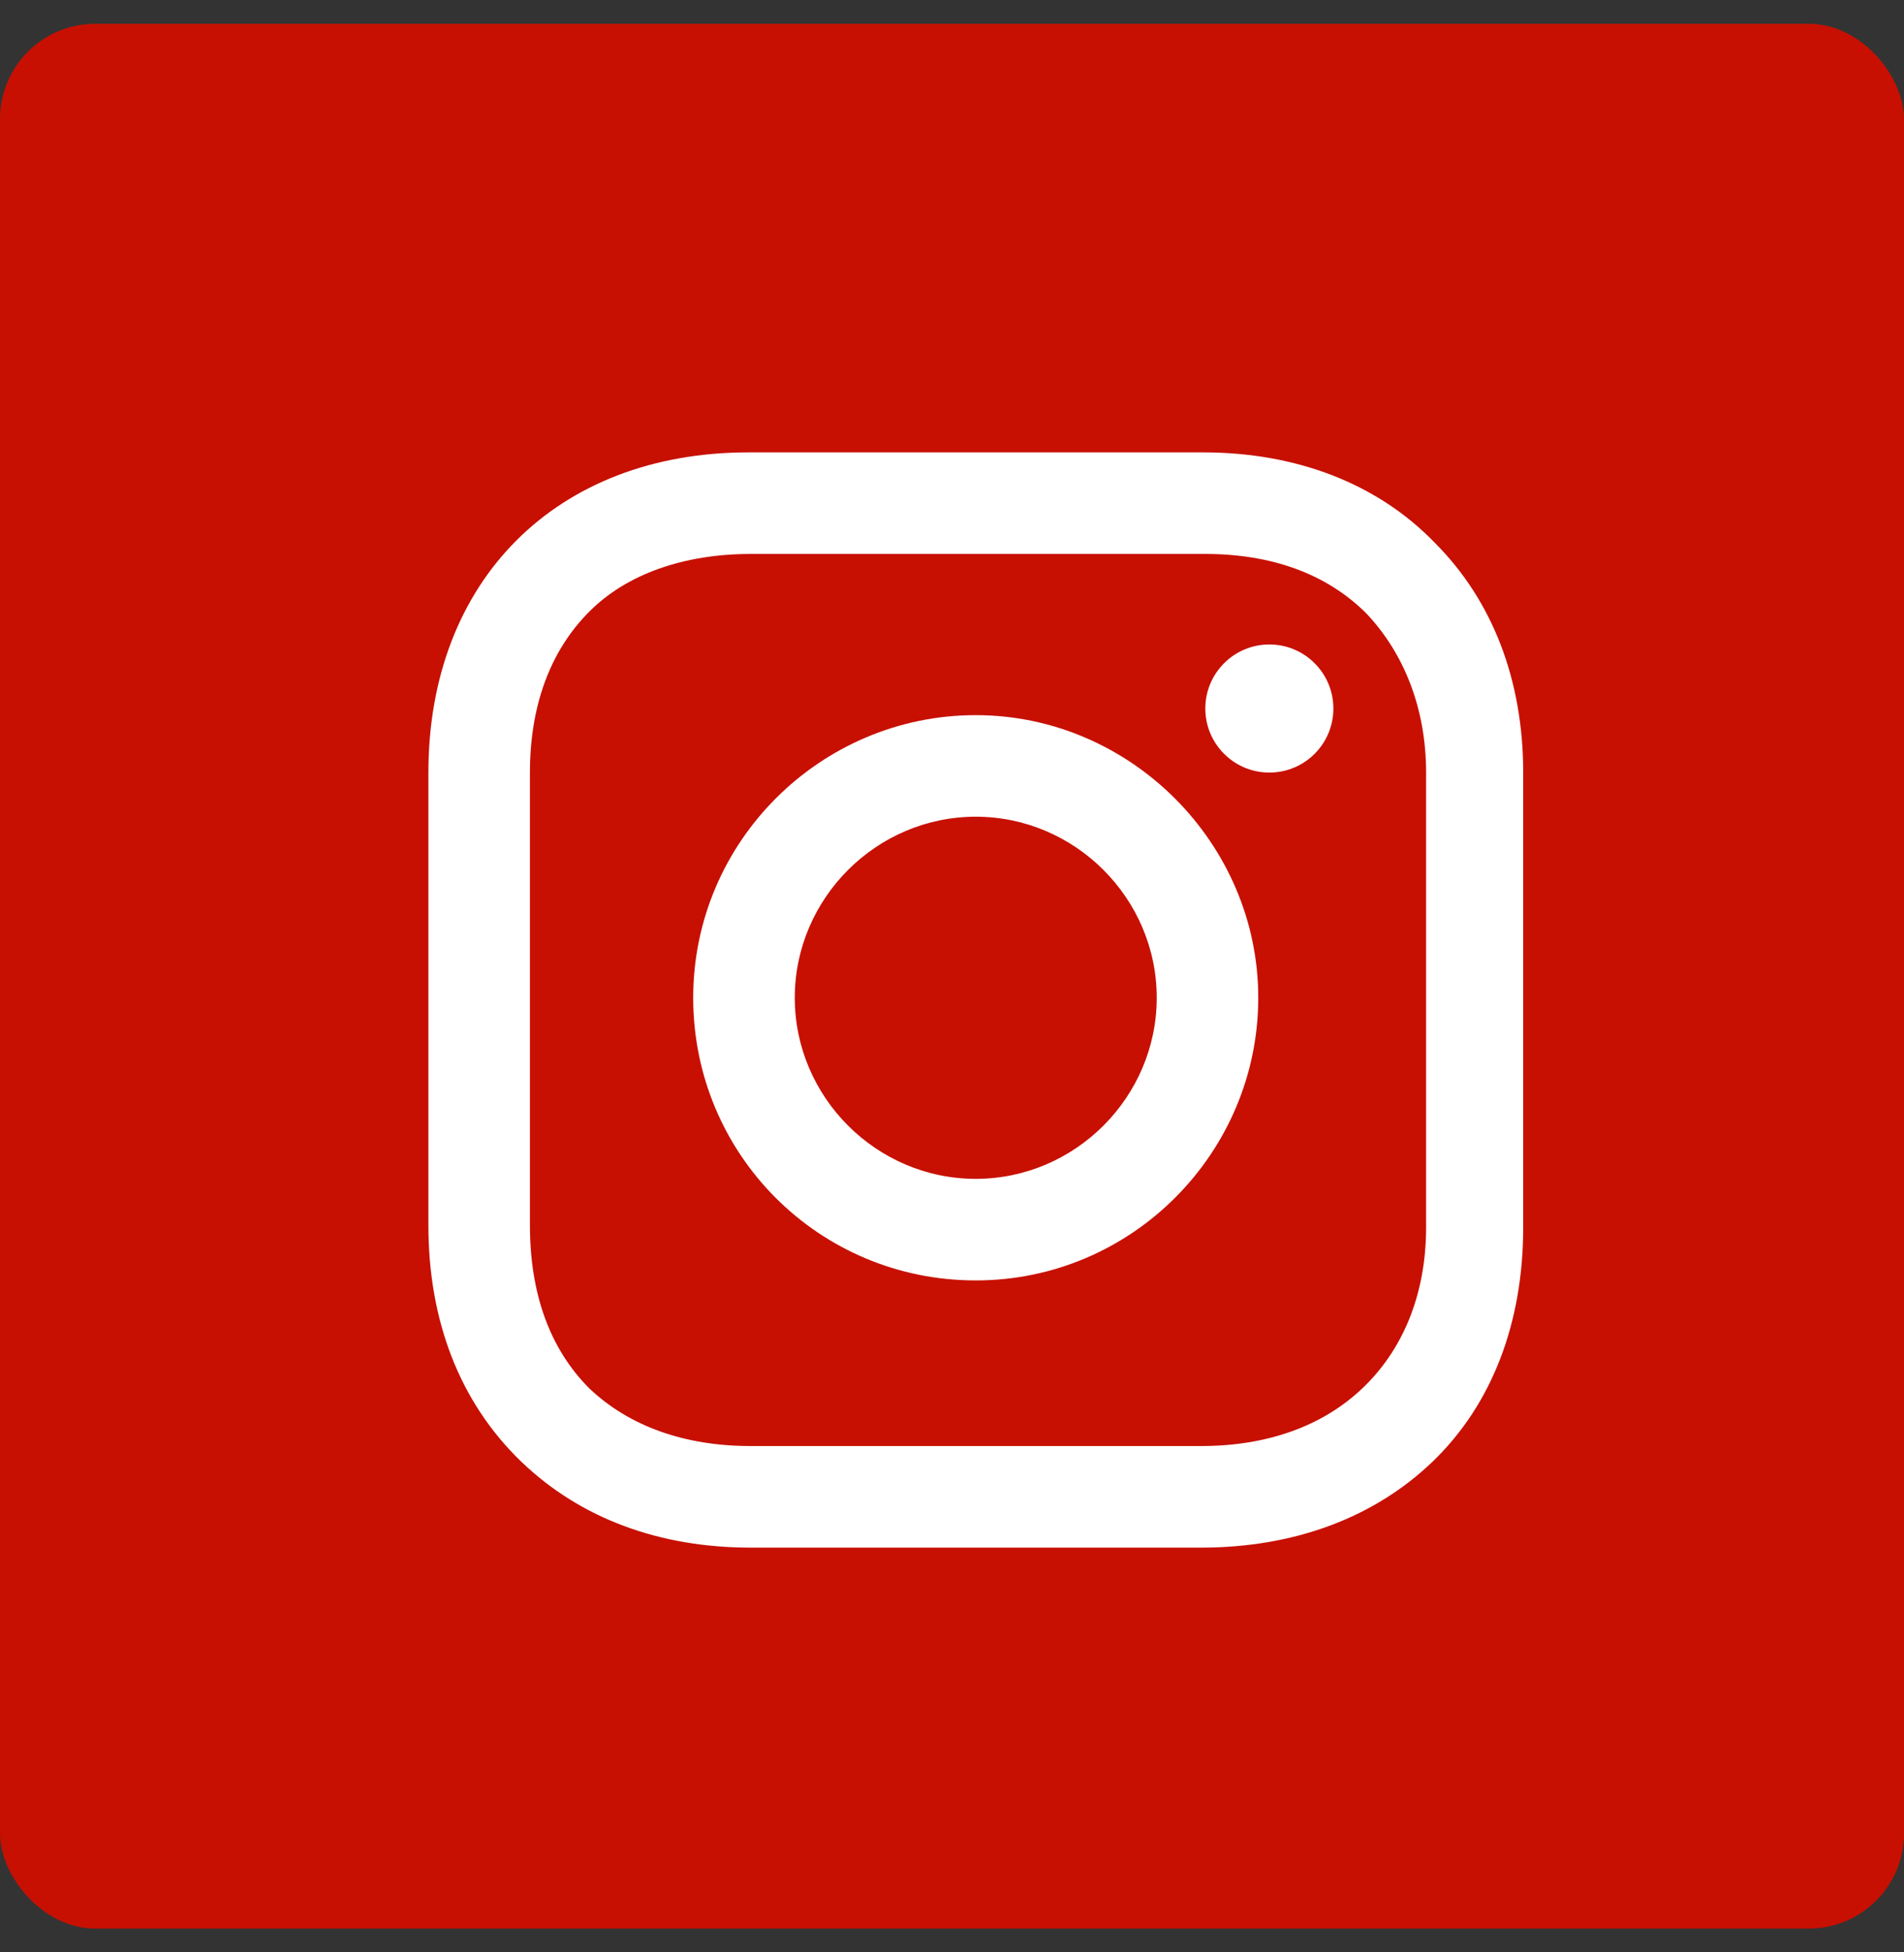 <svg width="40" height="41" viewBox="0 0 40 41" fill="none" xmlns="http://www.w3.org/2000/svg">
<rect x="0" y="0" width="40" height="41" fill="#333333" stroke="none"/>
<rect y="0.5" width="40" height="40" rx="2" fill="#C71002"/>
<path d="M20.499 15.018C17.253 15.018 14.563 17.661 14.563 20.953C14.563 24.245 17.207 26.889 20.499 26.889C23.791 26.889 26.434 24.199 26.434 20.953C26.434 17.707 23.745 15.018 20.499 15.018ZM20.499 24.756C18.412 24.756 16.697 23.04 16.697 20.953C16.697 18.866 18.412 17.151 20.499 17.151C22.586 17.151 24.301 18.866 24.301 20.953C24.301 23.04 22.586 24.756 20.499 24.756Z" fill="white"/>
<path d="M26.667 16.224C27.41 16.224 28.012 15.622 28.012 14.879C28.012 14.136 27.41 13.534 26.667 13.534C25.924 13.534 25.322 14.136 25.322 14.879C25.322 15.622 25.924 16.224 26.667 16.224Z" fill="white"/>
<path d="M30.145 11.401C28.939 10.149 27.224 9.5 25.276 9.5H15.724C11.69 9.5 9 12.19 9 16.224V25.73C9 27.724 9.649 29.439 10.948 30.692C12.2 31.897 13.869 32.5 15.77 32.5H25.23C27.224 32.5 28.893 31.851 30.099 30.692C31.351 29.486 32 27.77 32 25.776V16.224C32 14.276 31.351 12.607 30.145 11.401ZM29.96 25.776C29.96 27.214 29.45 28.373 28.615 29.161C27.78 29.95 26.621 30.367 25.23 30.367H15.77C14.379 30.367 13.22 29.95 12.385 29.161C11.55 28.327 11.133 27.167 11.133 25.73V16.224C11.133 14.833 11.55 13.673 12.385 12.839C13.173 12.05 14.379 11.633 15.77 11.633H25.323C26.714 11.633 27.873 12.05 28.708 12.885C29.496 13.72 29.96 14.879 29.96 16.224V25.776Z" fill="white"/>
</svg>
